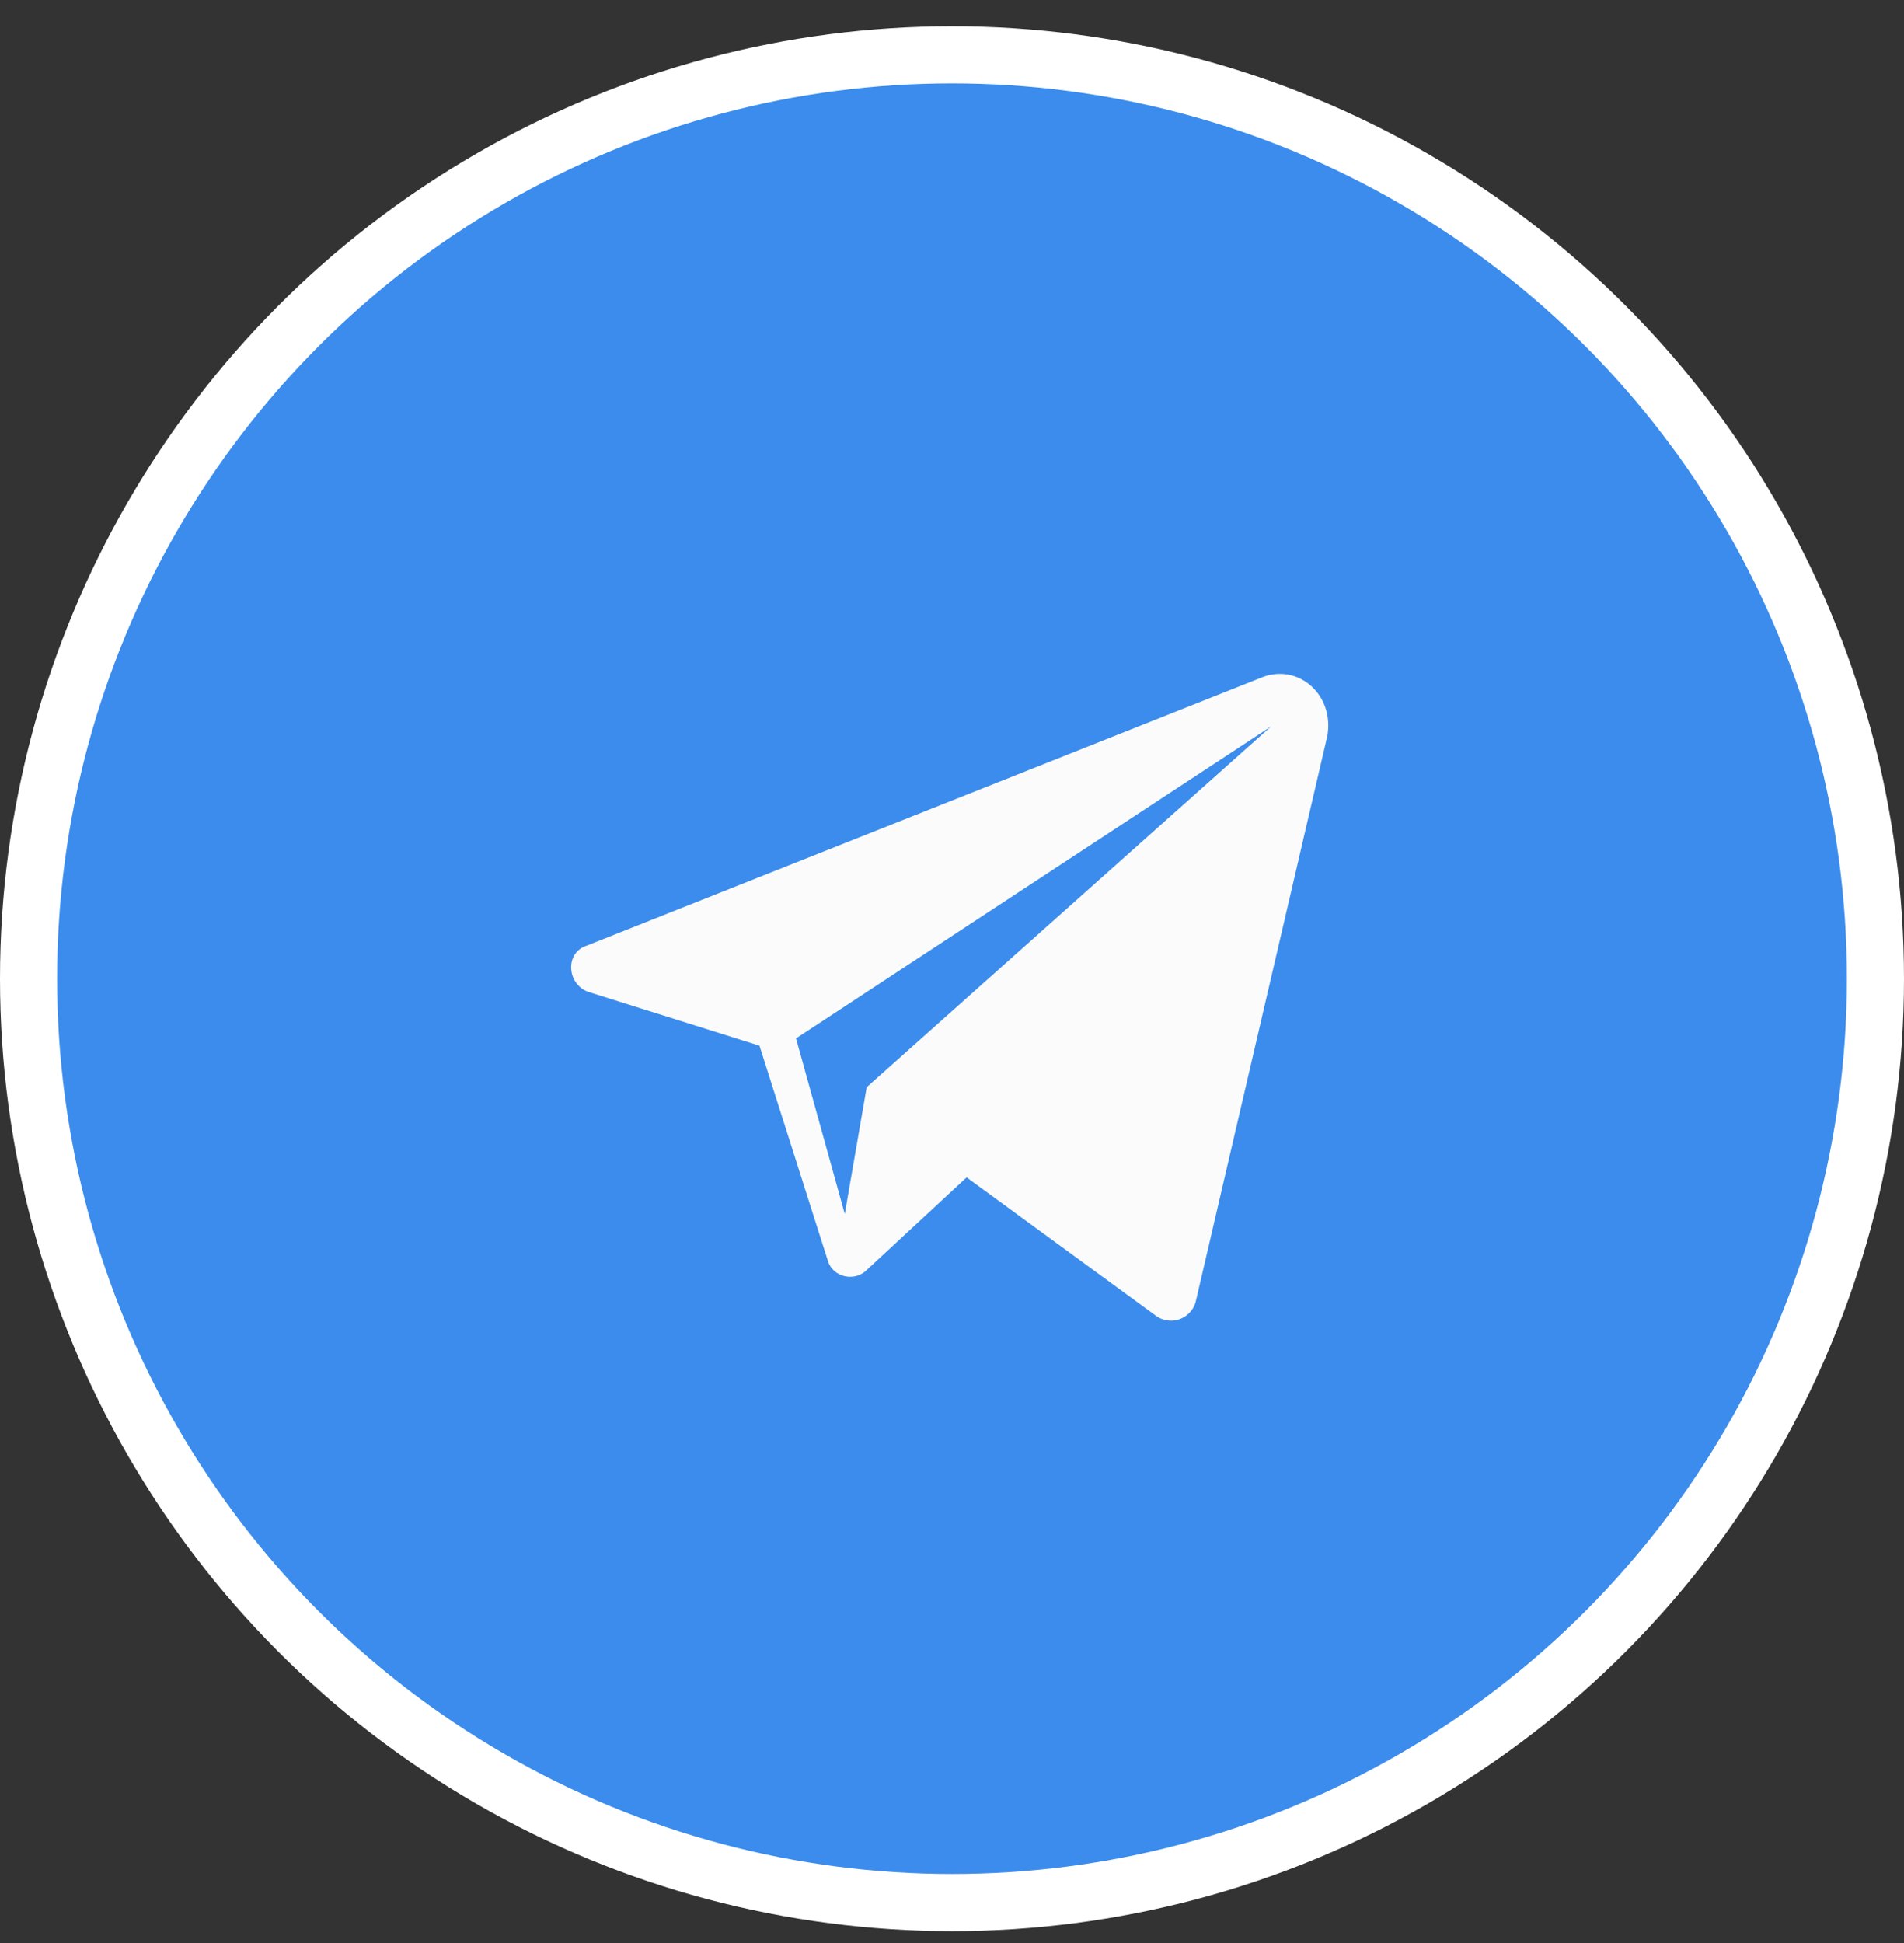 <svg width="50" height="51" fill="none" xmlns="http://www.w3.org/2000/svg"><rect width="100%" height="100%" fill="#333333" stroke="none"/><circle cx="25" cy="25.689" r="24.25" fill="#3B8CEC" stroke="#fff" stroke-width="1.5"/><path d="M33.13 17.784l-17.73 7.04c-.576.192-.512 1.024.064 1.216l4.48 1.408 1.792 5.632c.128.448.704.576 1.024.256l2.624-2.432 4.992 3.648a.673.673 0 001.024-.384l3.456-14.848c.192-1.088-.768-1.92-1.728-1.536zM22.76 28.536l-.576 3.328-1.28-4.608 12.48-8.192-10.624 9.472z" fill="#FBFBFB"/></svg>